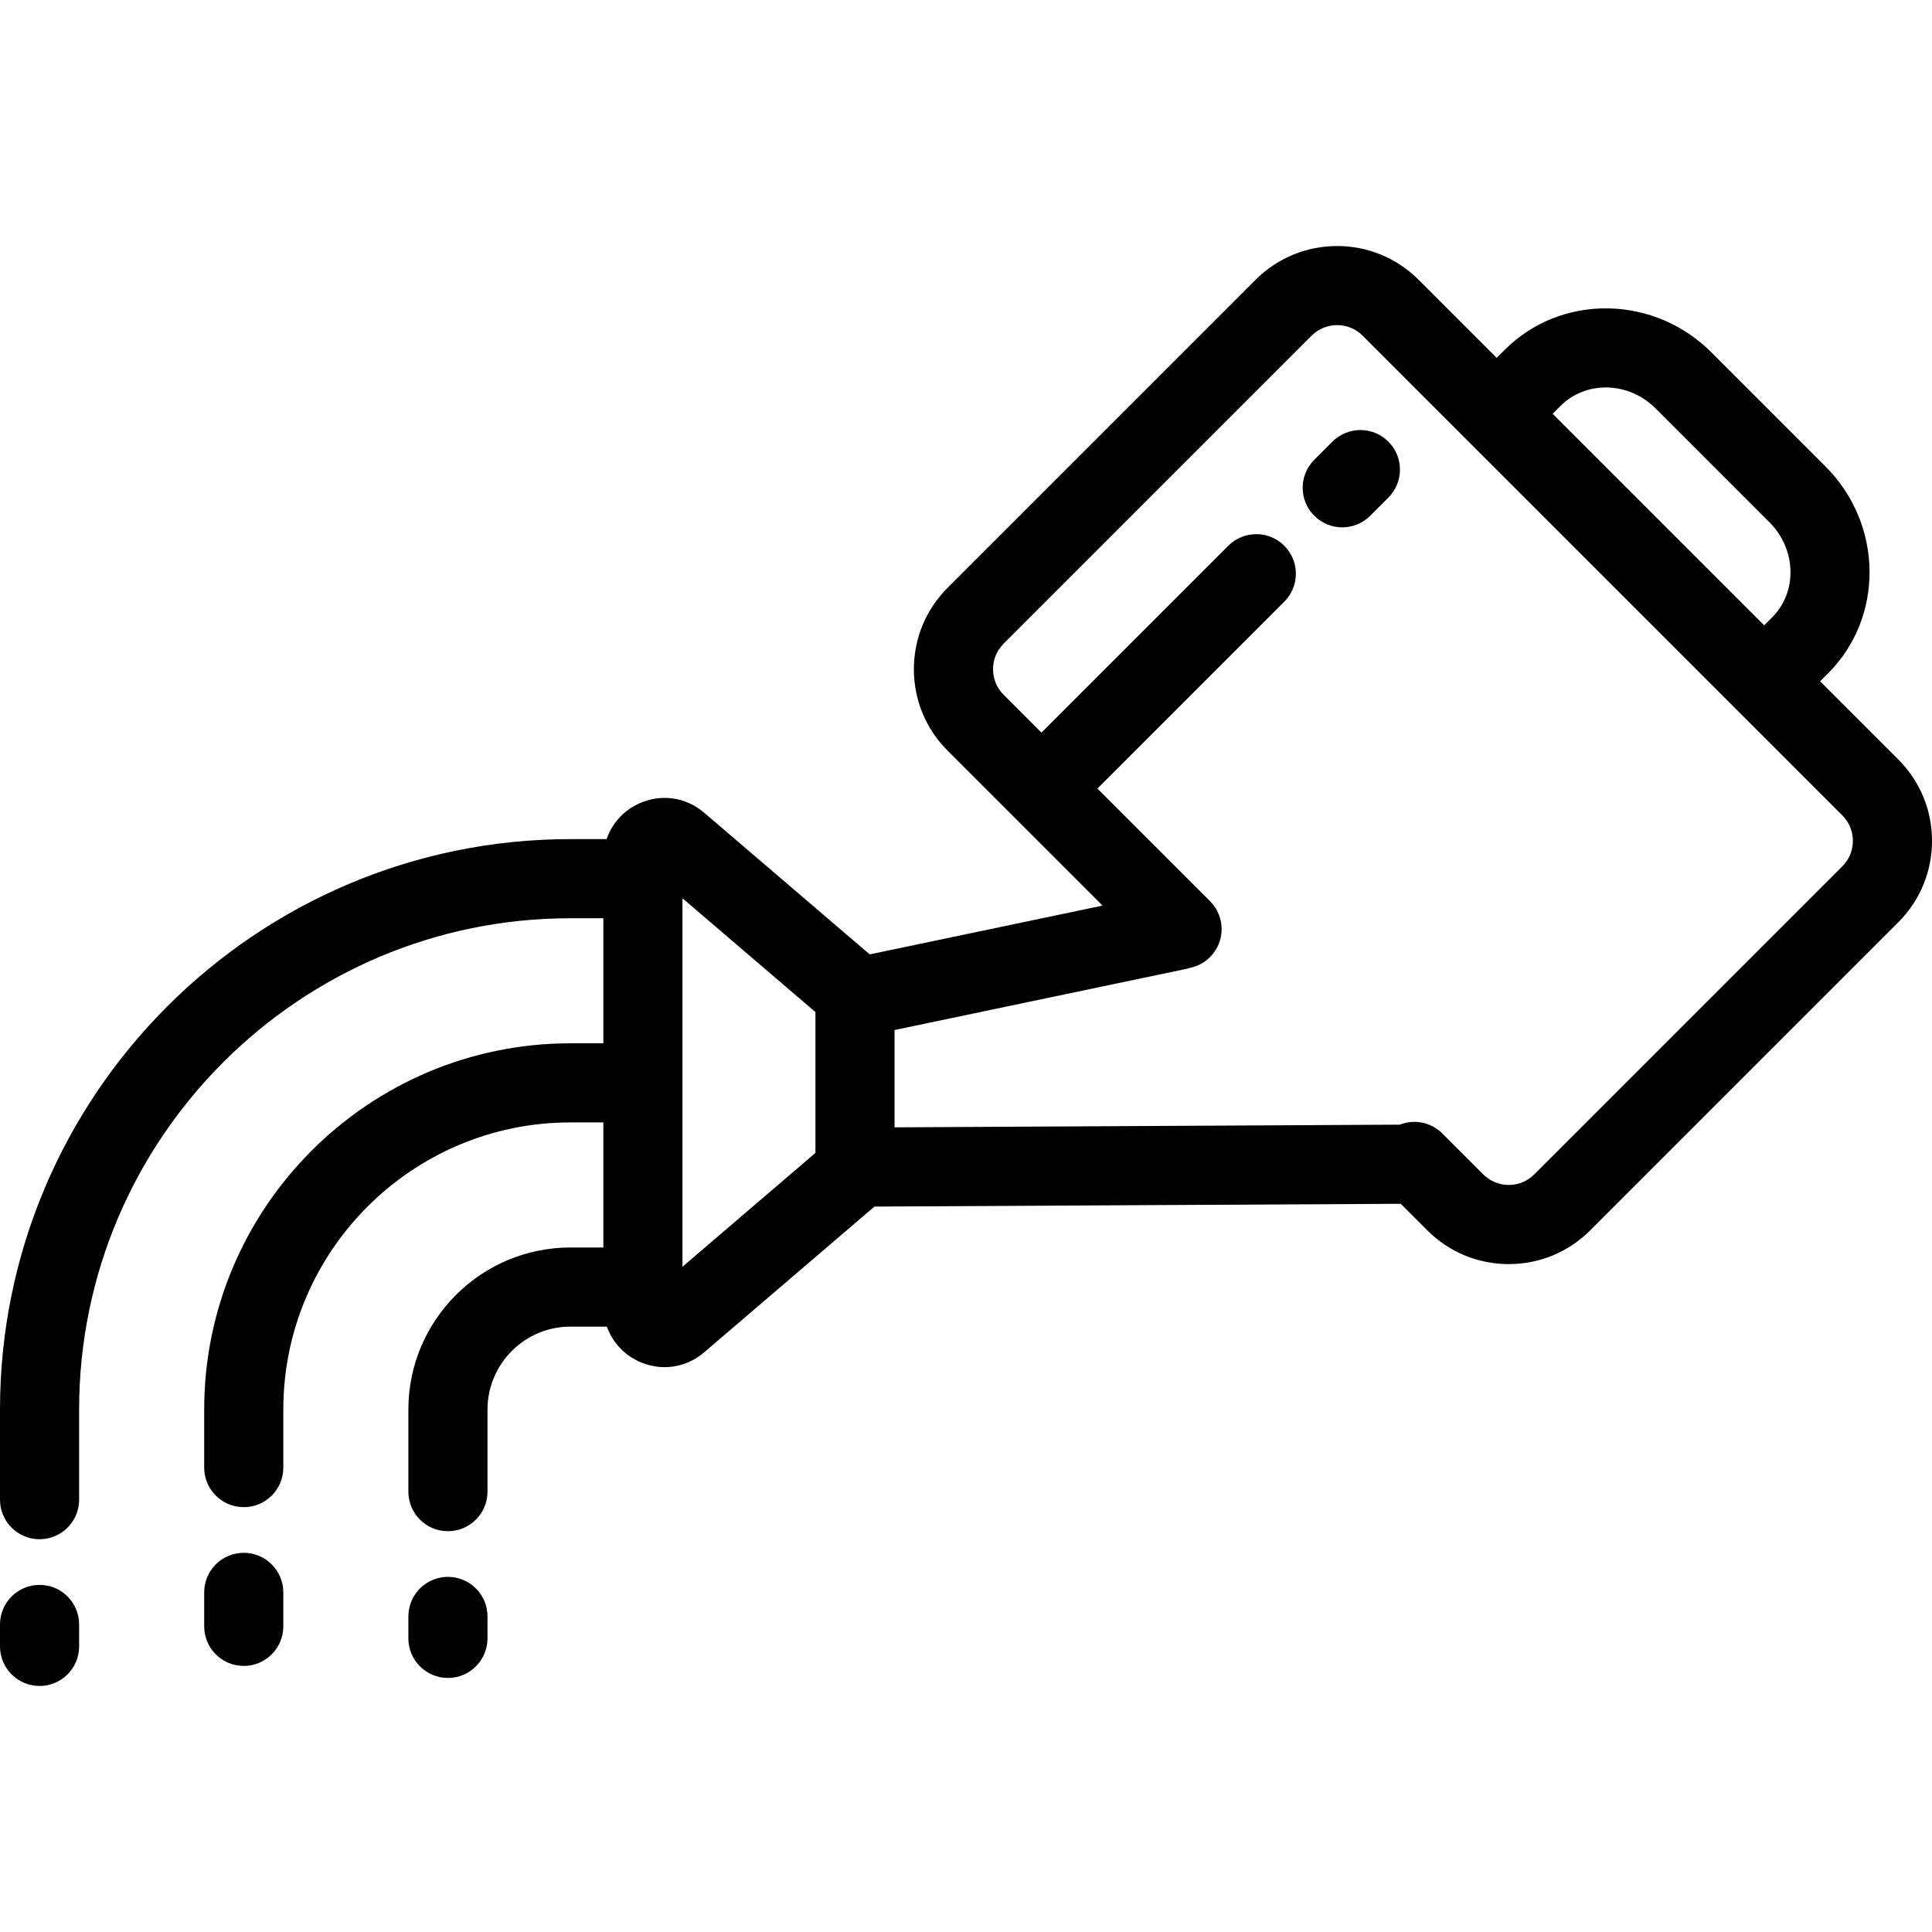 <?xml version="1.0" encoding="iso-8859-1"?>
<!-- Generator: Adobe Illustrator 19.0.0, SVG Export Plug-In . SVG Version: 6.00 Build 0)  -->
<svg version="1.1" id="Layer_1" xmlns="http://www.w3.org/2000/svg" xmlns:xlink="http://www.w3.org/1999/xlink" x="0px" y="0px"
	 viewBox="0 0 512 512" style="enable-background:new 0 0 512 512;" xml:space="preserve">
<g>
	<g>
		<path d="M503.06,201.256l-20.71-20.71l2.111-2.111c14.925-14.926,14.608-39.528-0.706-54.844l-30.16-30.16
			c-7.37-7.369-17.095-11.528-27.384-11.709c-10.388-0.172-20.18,3.724-27.46,11.004l-2.11,2.11l-20.71-20.71
			c-11.899-11.898-31.26-11.9-43.16,0l-81.644,81.645c-5.764,5.764-8.938,13.429-8.938,21.58c0,8.152,3.174,15.817,8.938,21.581
			l41.063,41.063l-61.702,12.929l-43.888-37.556c-4.86-4.161-11.487-5.08-17.295-2.406c-4.133,1.903-7.142,5.308-8.538,9.416h-9.594
			C67.816,222.375,0,290.193,0,373.55v23.877c0,5.789,4.694,10.484,10.484,10.484c5.79,0,10.484-4.695,10.484-10.484V373.55
			c0-71.796,58.41-130.207,130.207-130.207h8.719v33.143h-8.719c-53.521,0-97.062,43.542-97.062,97.063v15.38
			c0,5.789,4.694,10.484,10.484,10.484c5.79,0,10.484-4.695,10.484-10.484v-15.38c0-41.959,34.136-76.096,76.094-76.096h8.719
			v33.144h-8.719c-23.683,0-42.951,19.268-42.951,42.951v21.753c0,5.789,4.694,10.484,10.484,10.484s10.484-4.695,10.484-10.484
			V373.55c0-12.122,9.862-21.983,21.983-21.983h9.657c1.424,4.023,4.405,7.352,8.474,9.226c2.202,1.014,4.521,1.51,6.817,1.51
			c3.762,0,7.461-1.334,10.48-3.916l45.138-38.633l139.473-0.738l7.045,7.044c5.765,5.764,13.429,8.938,21.58,8.938
			c8.152,0,15.816-3.174,21.58-8.938l81.644-81.645c5.765-5.764,8.94-13.429,8.94-21.58C512,214.684,508.824,207.02,503.06,201.256z
			 M216.097,305.542L180.862,335.7v-97.648l35.235,30.151V305.542z M413.58,107.551c3.221-3.221,7.581-4.926,12.264-4.867
			c4.828,0.086,9.419,2.064,12.927,5.572l30.16,30.16c7.139,7.139,7.456,18.44,0.706,25.19l-2.111,2.111l-56.056-56.056
			L413.58,107.551z M488.234,229.588l-81.644,81.645c-3.724,3.725-9.783,3.725-13.506,0l-10.855-10.855
			c-3.05-3.049-7.51-3.822-11.279-2.331l-133.885,0.71v-25.79l77.212-16.179c0.374-0.079,0.738-0.178,1.093-0.294
			c1.942-0.398,3.793-1.345,5.3-2.851c4.094-4.094,4.094-10.732,0-14.827l-29.842-29.842l49.519-49.519
			c4.094-4.094,4.094-10.732,0-14.827c-4.094-4.093-10.732-4.093-14.826,0l-49.519,49.519l-10.045-10.044
			c-3.724-3.724-3.724-9.784,0-13.507l81.644-81.645c3.724-3.726,9.783-3.724,13.506,0l28.114,28.114
			c0.003,0.003,0.005,0.006,0.008,0.009c0.003,0.003,0.006,0.005,0.009,0.008l70.867,70.867c0.002,0.002,0.004,0.004,0.006,0.006
			c0.002,0.002,0.004,0.004,0.006,0.006l28.117,28.118c1.804,1.804,2.797,4.202,2.797,6.753
			C491.034,225.384,490.039,227.784,488.234,229.588z"/>
	</g>
</g>
<g>
	<g>
		<path d="M367.935,117.039c-4.094-4.096-10.732-4.095-14.826,0.001l-4.815,4.816c-4.094,4.094-4.094,10.731,0,14.826
			c2.047,2.047,4.73,3.071,7.413,3.071c2.683,0,5.367-1.024,7.413-3.072l4.815-4.816
			C372.029,127.771,372.029,121.134,367.935,117.039z"/>
	</g>
</g>
<g>
	<g>
		<path d="M118.707,417.886c-5.79,0-10.484,4.695-10.484,10.484v5.821c0,5.789,4.694,10.484,10.484,10.484
			s10.484-4.695,10.484-10.484v-5.821C129.191,422.58,124.497,417.886,118.707,417.886z"/>
	</g>
</g>
<g>
	<g>
		<path d="M10.484,420.011C4.694,420.011,0,424.706,0,430.495v5.82c0,5.789,4.694,10.484,10.484,10.484
			c5.79,0,10.484-4.695,10.484-10.484v-5.82C20.968,424.705,16.274,420.011,10.484,420.011z"/>
	</g>
</g>
<g>
	<g>
		<path d="M64.596,411.512c-5.79,0-10.484,4.695-10.484,10.484v9.007c0,5.789,4.694,10.484,10.484,10.484
			c5.79,0,10.484-4.695,10.484-10.484v-9.007C75.08,416.207,70.386,411.512,64.596,411.512z"/>
	</g>
</g>
<g>
</g>
<g>
</g>
<g>
</g>
<g>
</g>
<g>
</g>
<g>
</g>
<g>
</g>
<g>
</g>
<g>
</g>
<g>
</g>
<g>
</g>
<g>
</g>
<g>
</g>
<g>
</g>
<g>
</g>
</svg>
